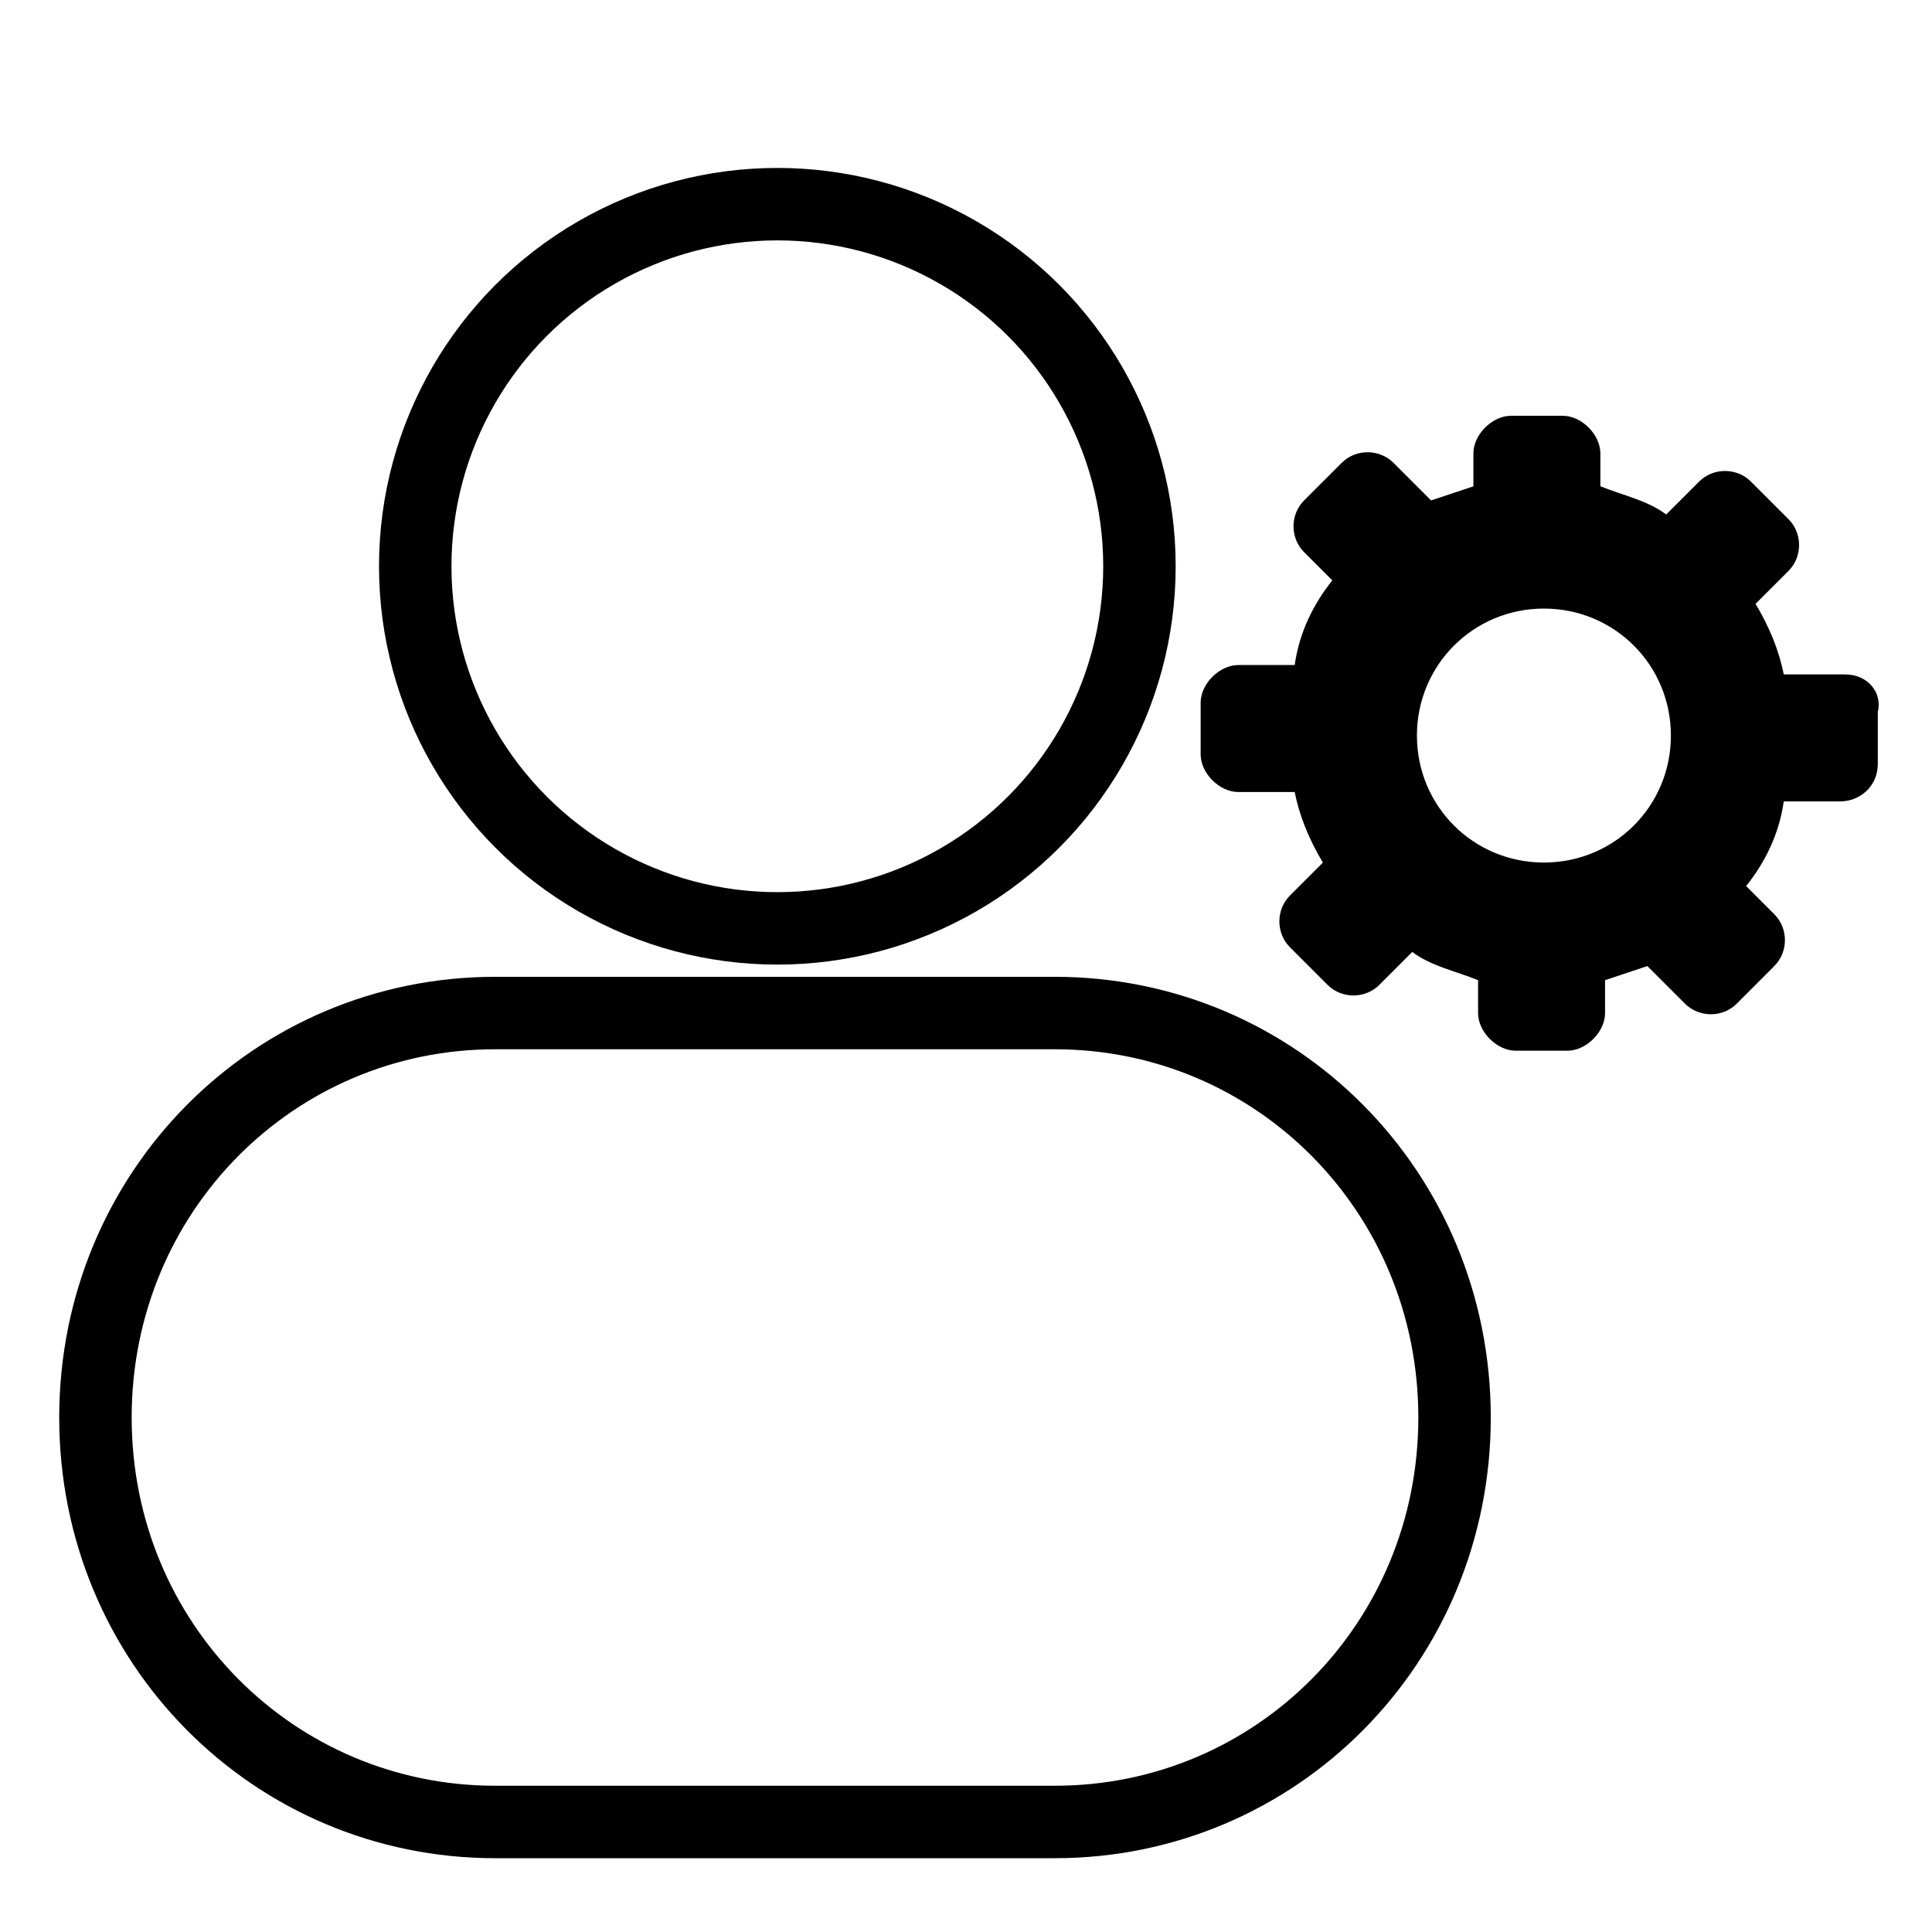 <?xml version="1.0" encoding="utf-8"?>
<svg version="1.1" xmlns="http://www.w3.org/2000/svg" xmlns:xlink="http://www.w3.org/1999/xlink" x="0px" y="0px"
	 viewBox="0 0 40 40" enable-background="new 0 0 40 40" xml:space="preserve">
<g>
	<ellipse fill="none" stroke="currentColor" stroke-width="1.5" stroke-miterlimit="10" cx="16.094" cy="11.724" rx="7.497" ry="7.497"/>
	<path fill="none" stroke="currentColor" stroke-width="1.5" stroke-miterlimit="10" d="M21.839,20.974H10.252
		c-4.576,0-8.276,3.7-8.276,8.374s3.7,8.374,8.276,8.374h11.587c4.576,0,8.276-3.7,8.276-8.374S26.415,20.974,21.839,20.974z"/>
</g>
<path fill="currentColor" d="M38.197,13.963h-1.071c-0.097,0-0.097,0-0.195,0c-0.097-0.487-0.292-0.974-0.584-1.461l0.682-0.682
	c0.292-0.292,0.292-0.779,0-1.071l-0.779-0.779c-0.292-0.292-0.779-0.292-1.071,0l-0.682,0.682
	c-0.389-0.292-0.876-0.389-1.363-0.584V9.387c0-0.389-0.389-0.779-0.779-0.779h-1.071c-0.389,0-0.779,0.389-0.779,0.779v0.682
	c-0.292,0.097-0.584,0.195-0.876,0.292l0,0l-0.779-0.779c-0.292-0.292-0.779-0.292-1.071,0l-0.779,0.779
	c-0.292,0.292-0.292,0.779,0,1.071l0.584,0.584c-0.389,0.487-0.682,1.071-0.779,1.753h-0.097h-1.071
	c-0.389,0-0.779,0.389-0.779,0.779v1.071c0,0.389,0.389,0.779,0.779,0.779h1.071h0.097c0.097,0.487,0.292,0.974,0.584,1.461
	l-0.682,0.682c-0.292,0.292-0.292,0.779,0,1.071l0.779,0.779c0.292,0.292,0.779,0.292,1.071,0l0.682-0.682
	c0.389,0.292,0.876,0.389,1.363,0.584v0.682c0,0.389,0.389,0.779,0.779,0.779h1.071c0.389,0,0.779-0.389,0.779-0.779v-0.682
	c0.292-0.097,0.584-0.195,0.876-0.292l0,0l0.779,0.779c0.292,0.292,0.779,0.292,1.071,0L36.736,20c0.292-0.292,0.292-0.779,0-1.071
	l-0.584-0.584c0.389-0.487,0.682-1.071,0.779-1.753h0.097h1.071c0.389,0,0.779-0.292,0.779-0.779v-1.071
	C38.976,14.353,38.684,13.963,38.197,13.963z M31.965,12.6c1.461,0,2.629,1.168,2.629,2.629s-1.168,2.629-2.629,2.629
	c-1.461,0-2.629-1.168-2.629-2.629C29.336,13.768,30.505,12.6,31.965,12.6z"/>
</svg>
